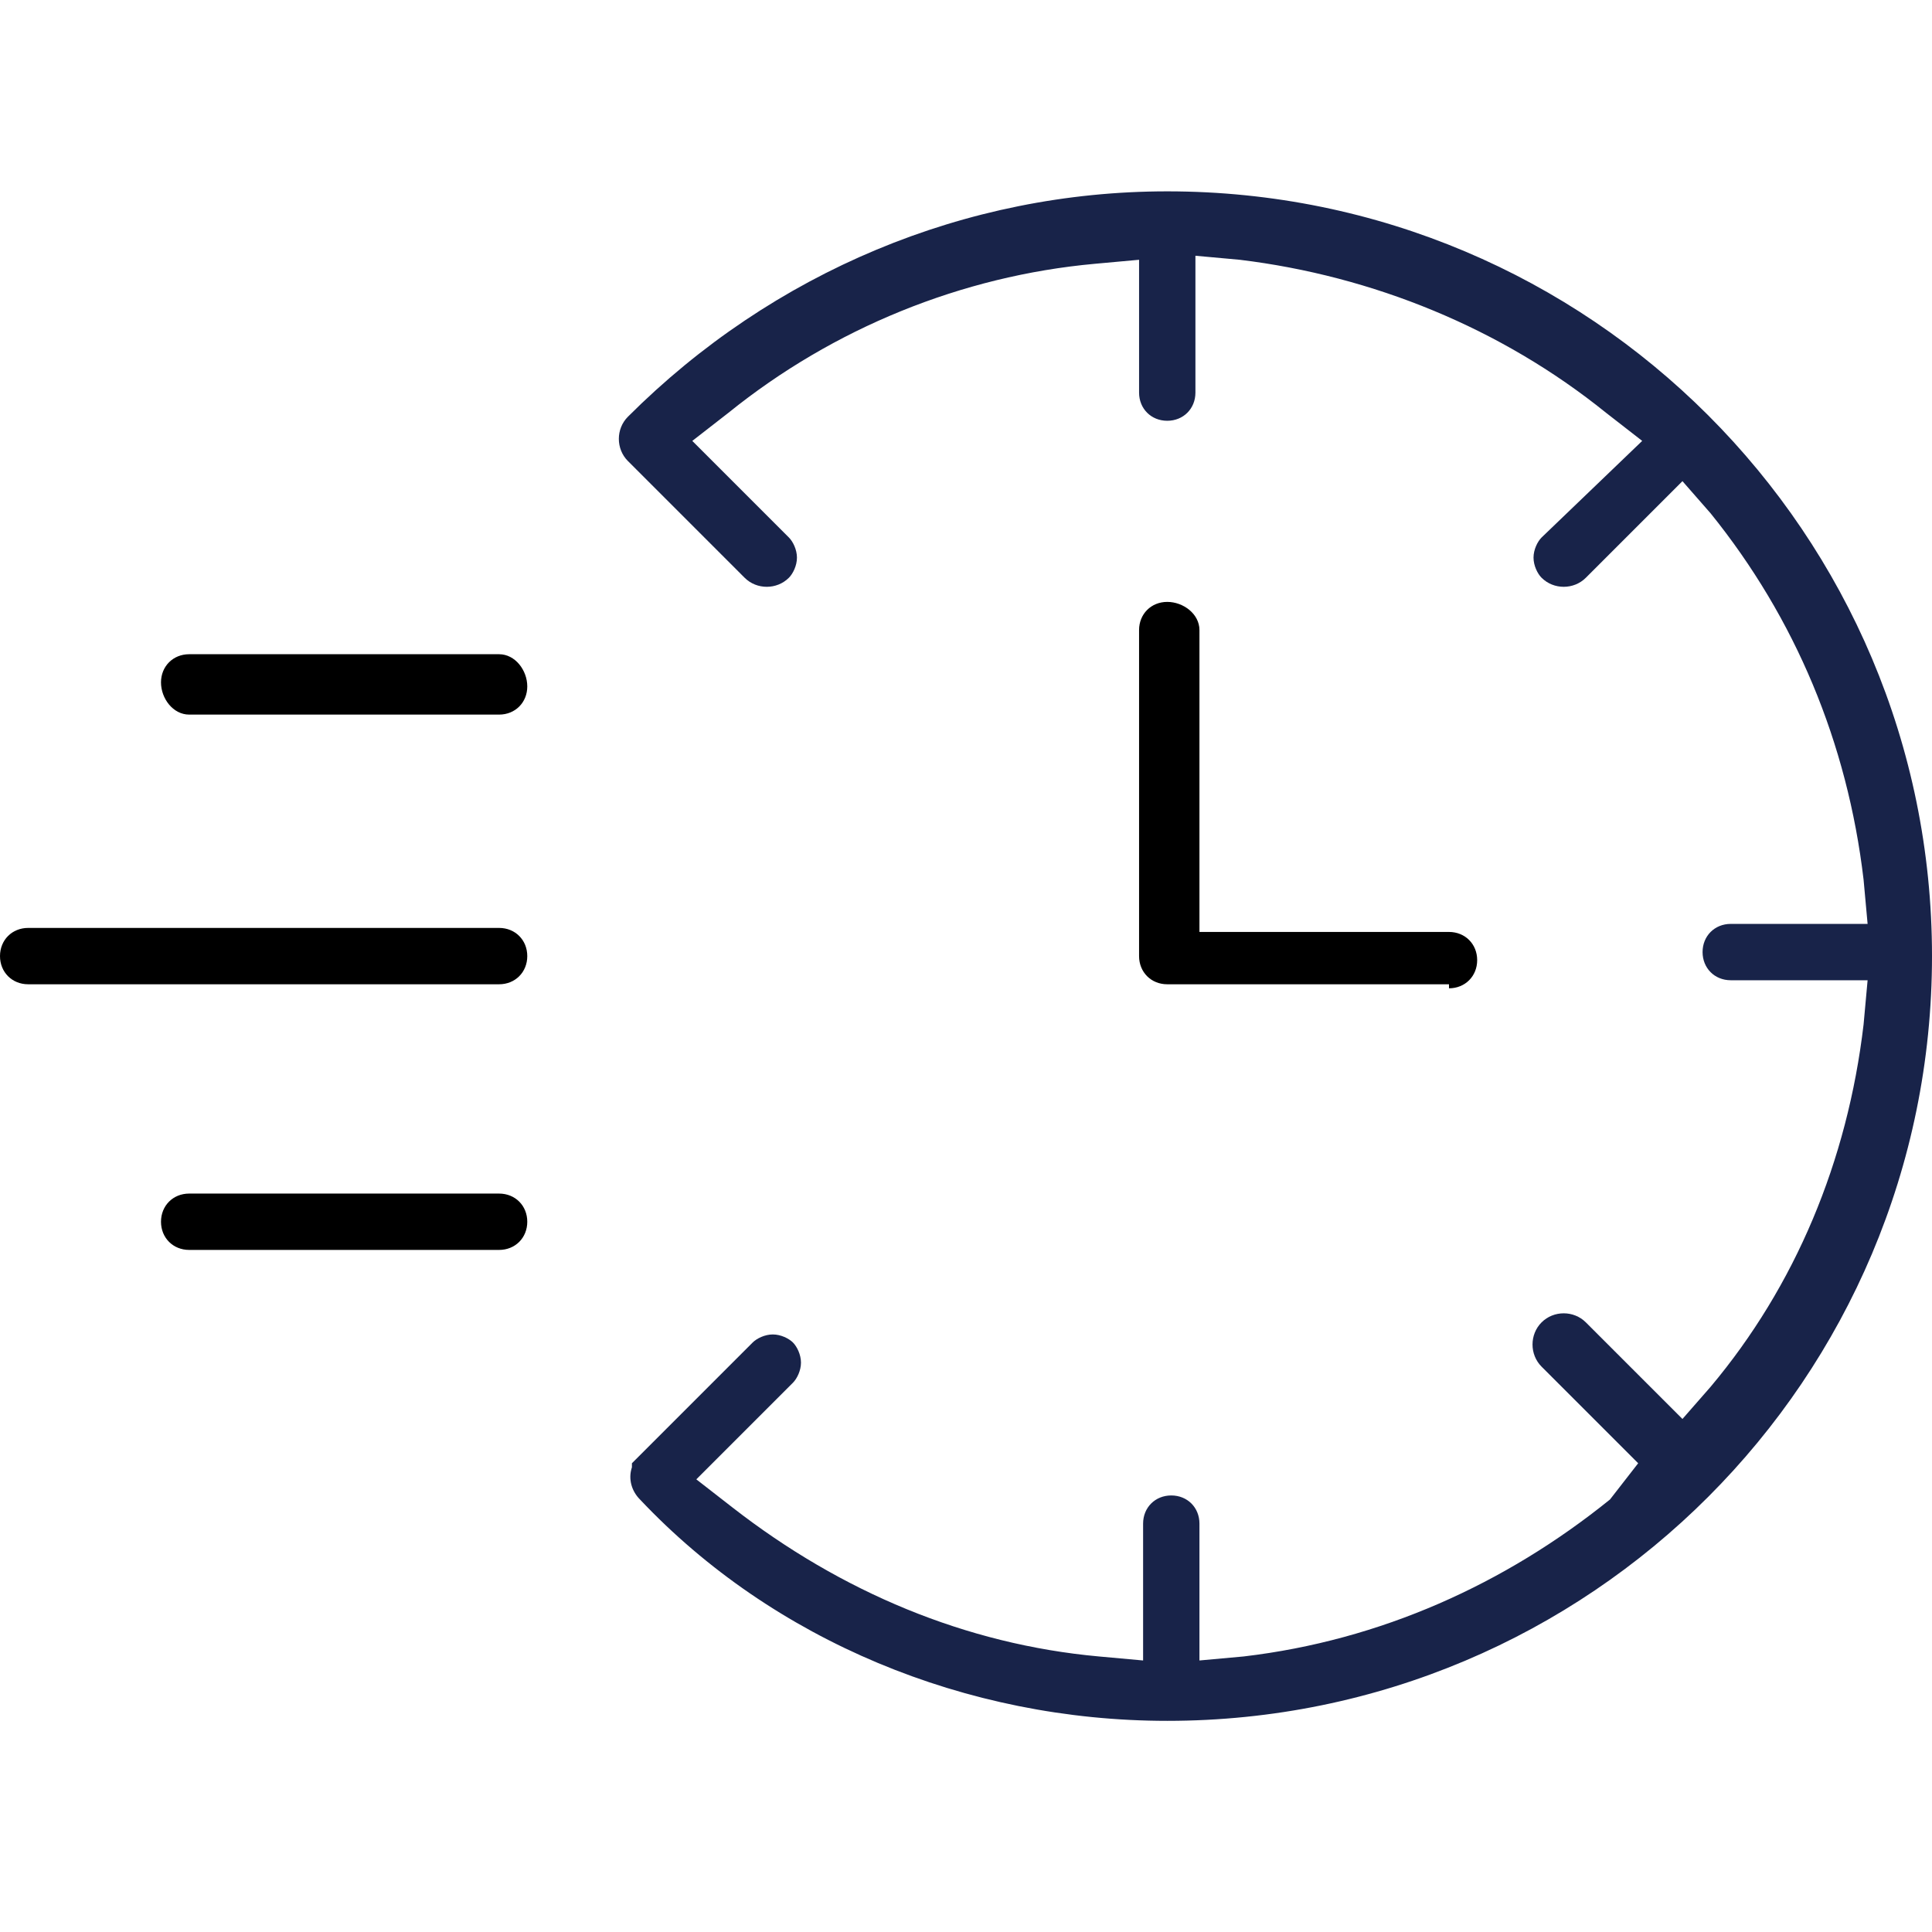 <svg width="24" height="24" viewBox="0 0 24 24" fill="none" xmlns="http://www.w3.org/2000/svg">
<g id="Service Delivery">
<g id="Layer_1">
<path id="Vector" d="M24 11.877C24 6.627 19.75 2.377 14.5 2.377C12 2.377 9.6 3.377 7.8 5.177C7.65 5.327 7.65 5.577 7.8 5.727L9.25 7.177C9.4 7.327 9.65 7.327 9.8 7.177C9.85 7.127 9.9 7.027 9.9 6.927C9.9 6.827 9.85 6.727 9.8 6.677L8.6 5.477L9.05 5.127C10.35 4.077 11.95 3.427 13.6 3.277L14.15 3.227V4.877C14.15 5.077 14.3 5.227 14.5 5.227C14.7 5.227 14.85 5.077 14.85 4.877V3.177L15.4 3.227C17.05 3.427 18.65 4.077 19.95 5.127L20.4 5.477L19.15 6.677C19.1 6.727 19.05 6.827 19.05 6.927C19.05 7.027 19.1 7.127 19.15 7.177C19.3 7.327 19.55 7.327 19.7 7.177L20.9 5.977L21.25 6.377C22.3 7.677 22.95 9.227 23.15 10.927L23.2 11.477H21.5C21.3 11.477 21.15 11.627 21.15 11.827C21.15 12.027 21.3 12.177 21.5 12.177H23.2L23.15 12.727C22.95 14.427 22.3 15.977 21.25 17.227L20.9 17.627L19.7 16.427C19.55 16.277 19.3 16.277 19.15 16.427C19 16.577 19 16.827 19.15 16.977L20.35 18.177L20 18.627C18.7 19.677 17.15 20.377 15.45 20.577L14.9 20.627V18.927C14.9 18.727 14.75 18.577 14.55 18.577C14.35 18.577 14.2 18.727 14.2 18.927V20.627L13.65 20.577C12 20.427 10.45 19.777 9.1 18.727L8.65 18.377L9.85 17.177C9.9 17.127 9.95 17.027 9.95 16.927C9.95 16.827 9.9 16.727 9.85 16.677C9.8 16.627 9.7 16.577 9.6 16.577C9.5 16.577 9.4 16.627 9.35 16.677L7.9 18.127C7.85 18.177 7.85 18.177 7.85 18.177V18.227C7.8 18.377 7.85 18.527 7.95 18.627C9.6 20.377 12 21.377 14.5 21.377C19.75 21.377 24 17.127 24 11.877Z" fill="#182349"/>
<path id="Vector_2" d="M18 12.277C18.2 12.277 18.35 12.127 18.35 11.927C18.35 11.727 18.2 11.577 18 11.577H14.9V7.827C14.9 7.627 14.7 7.477 14.5 7.477C14.3 7.477 14.15 7.627 14.15 7.827V11.877C14.15 12.077 14.3 12.227 14.5 12.227H18V12.277Z" fill="black"/>
<path id="Vector_3" d="M6.2 11.527H0.35C0.15 11.527 0 11.677 0 11.877C0 12.077 0.15 12.227 0.35 12.227H6.2C6.4 12.227 6.55 12.077 6.55 11.877C6.55 11.677 6.4 11.527 6.2 11.527Z" fill="black"/>
<path id="Vector_4" d="M6.2 8.127H2.35C2.15 8.127 2 8.277 2 8.477C2 8.677 2.15 8.877 2.35 8.877H6.2C6.4 8.877 6.55 8.727 6.55 8.527C6.55 8.327 6.4 8.127 6.2 8.127Z" fill="black"/>
<path id="Vector_5" d="M6.2 14.827H2.35C2.15 14.827 2 14.977 2 15.177C2 15.377 2.15 15.527 2.35 15.527H6.2C6.4 15.527 6.55 15.377 6.55 15.177C6.55 14.977 6.4 14.827 6.2 14.827Z" fill="black"/>
</g>
</g>
</svg>
